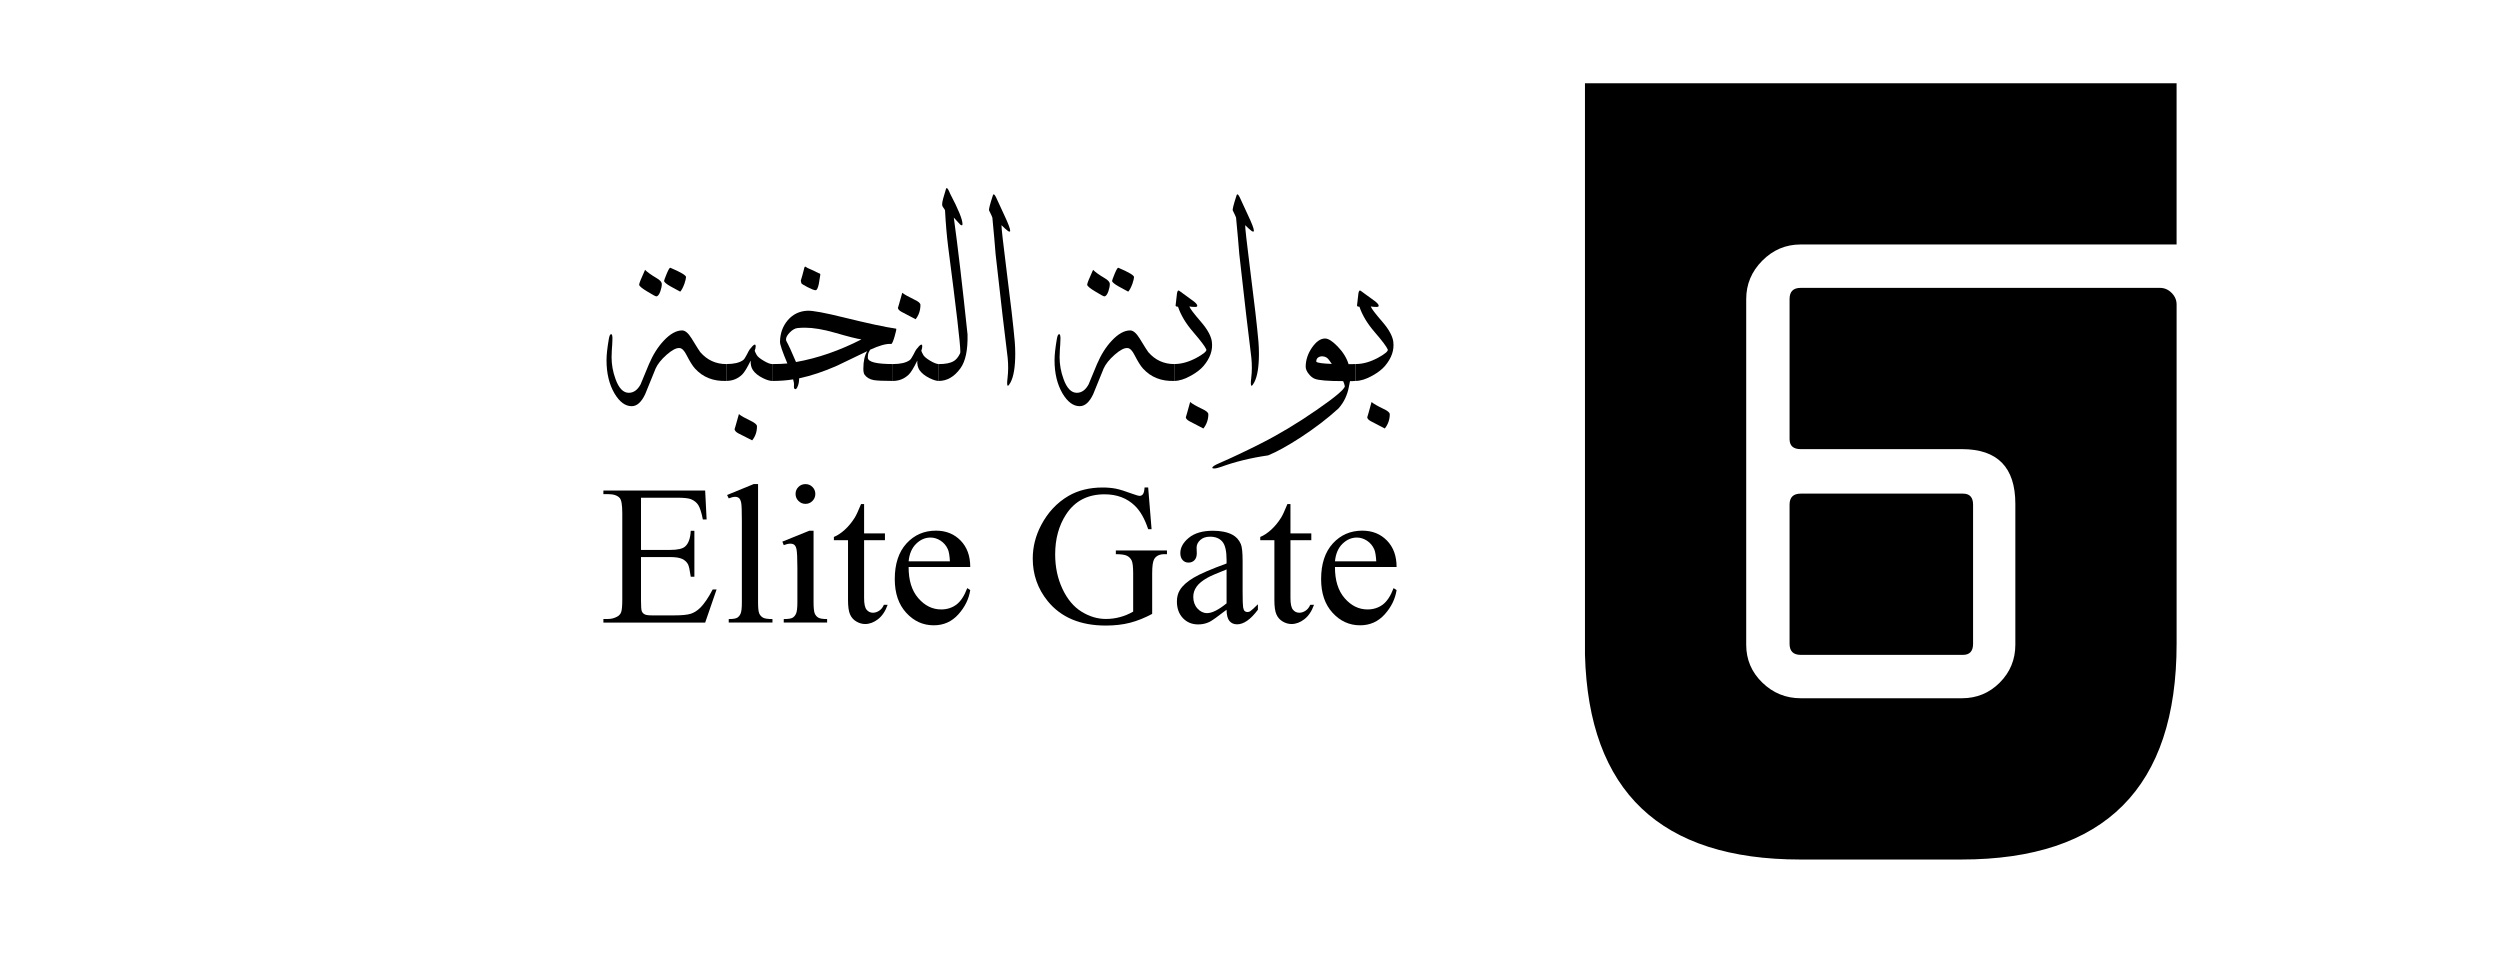 <?xml version="1.0" encoding="UTF-8"?>
<svg id="Layer_1" xmlns="http://www.w3.org/2000/svg" version="1.1" viewBox="0 0 1300 500" >
  <!-- Generator: Adobe Illustrator 29.7.1, SVG Export Plug-In . SVG Version: 2.1.1 Build 8)  -->
  
  <g transform="translate(-20, -650) " fill="currentColor">
    <path d="M353.32,908.82v27.14h15.08c3.93,0,6.54-.59,7.86-1.77,1.76-1.55,2.73-4.28,2.93-8.19h1.89v23.89h-1.89c-.48-3.34-.93-5.48-1.41-6.43-.62-1.17-1.6-2.11-2.99-2.79-1.38-.67-3.5-1-6.39-1h-15.08v22.62c0,3.04.14,4.9.41,5.55.27.67.73,1.19,1.41,1.57.68.4,1.96.59,3.85.59h11.65c3.88,0,6.7-.27,8.46-.81,1.76-.54,3.44-1.6,5.07-3.18,2.09-2.11,4.23-5.26,6.42-9.47h2.03l-5.93,17.22h-52.92v-1.89h2.44c1.62,0,3.15-.38,4.61-1.16,1.08-.54,1.81-1.35,2.2-2.44.38-1.08.57-3.28.57-6.62v-44.62c0-4.36-.43-7.03-1.32-8.05-1.2-1.36-3.23-2.03-6.07-2.03h-2.44v-1.89h52.92l.76,15.05h-1.96c-.71-3.61-1.51-6.1-2.36-7.45-.86-1.35-2.14-2.38-3.82-3.09-1.36-.51-3.74-.76-7.15-.76h-18.84Z"  fill="currentColor"/>
    <path d="M414.19,901.73v61.52c0,2.92.21,4.83.63,5.78.43.93,1.08,1.66,1.95,2.15.87.49,2.52.73,4.91.73v1.82h-22.74v-1.82c2.12,0,3.58-.22,4.36-.67.78-.43,1.38-1.16,1.82-2.17.44-1.01.65-2.95.65-5.83v-42.13c0-5.23-.11-8.44-.35-9.65-.24-1.19-.62-2.01-1.14-2.46-.52-.43-1.19-.65-2-.65-.89,0-2,.27-3.34.81l-.86-1.77,13.82-5.67h2.28Z" fill="currentColor"/>
    <path d="M443.05,925.99v37.26c0,2.92.22,4.85.63,5.8.43.97,1.05,1.68,1.89,2.15.82.48,2.33.71,4.53.71v1.82h-22.55v-1.82c2.27,0,3.79-.22,4.56-.67.78-.43,1.39-1.16,1.85-2.17.44-1.01.68-2.95.68-5.83v-17.87c0-5.02-.16-8.29-.46-9.78-.24-1.08-.6-1.82-1.11-2.25-.51-.43-1.2-.63-2.08-.63-.95,0-2.11.25-3.45.76l-.71-1.82,13.99-5.67h2.22ZM438.85,901.73c1.41,0,2.63.49,3.63,1.49.98,1,1.49,2.2,1.49,3.63s-.51,2.63-1.49,3.64c-1,1.01-2.22,1.52-3.63,1.52s-2.63-.51-3.64-1.52c-1.01-1.01-1.52-2.23-1.52-3.64s.49-2.63,1.49-3.63c1-1,2.22-1.49,3.68-1.49" fill="currentColor"/>
    <path d="M469.33,912.11v15.24h10.84v3.55h-10.84v30.07c0,3.01.43,5.04,1.3,6.08.86,1.05,1.96,1.57,3.31,1.57,1.11,0,2.19-.35,3.23-1.05,1.05-.68,1.87-1.71,2.44-3.06h1.96c-1.17,3.31-2.85,5.8-5.01,7.48-2.15,1.66-4.39,2.5-6.69,2.5-1.55,0-3.07-.43-4.56-1.3-1.47-.86-2.58-2.09-3.28-3.69-.71-1.6-1.06-4.07-1.06-7.41v-31.2h-7.35v-1.68c1.85-.74,3.75-2,5.7-3.77,1.93-1.77,3.66-3.87,5.18-6.31.78-1.28,1.87-3.63,3.25-7.03h1.57Z" fill="currentColor"/>
    <path d="M492.48,944.82c-.03,6.89,1.63,12.29,5.01,16.21,3.39,3.91,7.35,5.88,11.91,5.88,3.03,0,5.67-.84,7.92-2.5,2.23-1.68,4.12-4.53,5.64-8.59l1.57,1.01c-.71,4.63-2.77,8.84-6.18,12.63-3.41,3.8-7.67,5.7-12.8,5.7-5.58,0-10.35-2.17-14.31-6.51-3.98-4.34-5.96-10.17-5.96-17.49,0-7.94,2.04-14.12,6.1-18.57,4.07-4.44,9.17-6.65,15.32-6.65,5.2,0,9.47,1.71,12.82,5.15,3.34,3.42,5.01,8,5.01,13.74h-32.05ZM492.48,941.89h21.47c-.16-2.98-.52-5.07-1.06-6.27-.84-1.9-2.11-3.37-3.77-4.47-1.68-1.08-3.42-1.62-5.24-1.62-2.8,0-5.31,1.09-7.51,3.26-2.22,2.19-3.52,5.21-3.88,9.09" fill="currentColor"/>
    <path d="M617.05,903.5l1.77,21.67h-1.77c-1.79-5.4-4.1-9.47-6.94-12.2-4.09-3.96-9.33-5.93-15.75-5.93-8.75,0-15.4,3.45-19.95,10.38-3.82,5.85-5.72,12.8-5.72,20.87,0,6.54,1.25,12.52,3.79,17.92,2.53,5.4,5.85,9.36,9.95,11.88,4.1,2.52,8.32,3.77,12.64,3.77,2.54,0,4.97-.32,7.34-.97,2.36-.63,4.64-1.58,6.84-2.84v-19.85c0-3.44-.27-5.69-.79-6.75-.52-1.08-1.33-1.89-2.42-2.44-1.09-.55-3.03-.84-5.8-.84v-1.92h26.59v1.92h-1.27c-2.63,0-4.44.89-5.42,2.65-.68,1.24-1.01,3.71-1.01,7.38v21.02c-3.88,2.09-7.72,3.63-11.49,4.61-3.79.97-7.99,1.46-12.61,1.46-13.28,0-23.35-4.25-30.25-12.75-5.16-6.39-7.75-13.74-7.75-22.09,0-6.04,1.46-11.84,4.36-17.36,3.45-6.59,8.18-11.65,14.18-15.19,5.04-2.93,10.98-4.4,17.82-4.4,2.5,0,4.77.21,6.81.6,2.04.41,4.94,1.3,8.68,2.69,1.9.71,3.17,1.06,3.8,1.06s1.19-.3,1.65-.89c.46-.59.73-1.74.84-3.47h1.87Z" fill="currentColor"/>
    <path d="M657.82,967.06c-4.75,3.68-7.75,5.8-8.97,6.37-1.82.86-3.75,1.27-5.81,1.27-3.22,0-5.85-1.09-7.94-3.28-2.08-2.2-3.11-5.09-3.11-8.67,0-2.27.51-4.21,1.52-5.88,1.38-2.3,3.79-4.45,7.21-6.48,3.44-2.03,9.13-4.48,17.1-7.38v-1.84c0-4.61-.73-7.8-2.2-9.51-1.47-1.73-3.61-2.58-6.4-2.58-2.14,0-3.82.57-5.07,1.71-1.28,1.16-1.92,2.47-1.92,3.96l.1,2.93c0,1.55-.4,2.76-1.19,3.6-.79.84-1.84,1.27-3.12,1.27s-2.27-.44-3.06-1.32c-.79-.89-1.19-2.08-1.19-3.6,0-2.92,1.49-5.58,4.45-8,2.98-2.44,7.15-3.64,12.52-3.64,4.1,0,7.49.68,10.12,2.08,1.98,1.05,3.45,2.68,4.4,4.91.6,1.44.9,4.42.9,8.9v15.75c0,4.42.1,7.13.25,8.13.17,1,.46,1.66.84,2.01.4.33.84.49,1.35.49.54,0,1.01-.11,1.41-.35.71-.44,2.08-1.66,4.1-3.69v2.84c-3.77,5.05-7.38,7.59-10.84,7.59-1.65,0-2.96-.57-3.94-1.71-.98-1.16-1.49-3.12-1.52-5.88M657.82,963.77v-17.67c-5.1,2.01-8.4,3.45-9.87,4.29-2.68,1.49-4.58,3.04-5.72,4.66-1.16,1.63-1.73,3.39-1.73,5.32,0,2.42.73,4.45,2.17,6.05,1.46,1.6,3.12,2.41,5.02,2.41,2.57,0,5.94-1.7,10.12-5.07" fill="currentColor"/>
    <path d="M691.04,912.11v15.24h10.84v3.55h-10.84v30.07c0,3.01.43,5.04,1.3,6.08.86,1.05,1.96,1.57,3.31,1.57,1.11,0,2.19-.35,3.23-1.05,1.05-.68,1.87-1.71,2.44-3.06h1.96c-1.17,3.31-2.85,5.8-5.01,7.48-2.15,1.66-4.39,2.5-6.69,2.5-1.55,0-3.07-.43-4.56-1.3-1.47-.86-2.57-2.09-3.28-3.69-.71-1.6-1.06-4.07-1.06-7.41v-31.2h-7.35v-1.68c1.85-.74,3.75-2,5.7-3.77,1.93-1.77,3.66-3.87,5.18-6.31.78-1.28,1.87-3.63,3.25-7.03h1.57Z" fill="currentColor"/>
    <path d="M714.18,944.82c-.03,6.89,1.63,12.29,5.01,16.21,3.39,3.91,7.35,5.88,11.91,5.88,3.03,0,5.67-.84,7.92-2.5,2.23-1.68,4.12-4.53,5.64-8.59l1.57,1.01c-.71,4.63-2.77,8.84-6.18,12.63-3.41,3.8-7.67,5.7-12.8,5.7-5.58,0-10.35-2.17-14.31-6.51-3.98-4.34-5.96-10.17-5.96-17.49,0-7.94,2.04-14.12,6.1-18.57,4.07-4.44,9.17-6.65,15.32-6.65,5.2,0,9.47,1.71,12.82,5.15,3.34,3.42,5.01,8,5.01,13.74h-32.05ZM714.18,941.89h21.47c-.16-2.98-.52-5.07-1.06-6.27-.84-1.9-2.11-3.37-3.77-4.47-1.68-1.08-3.42-1.62-5.24-1.62-2.8,0-5.31,1.09-7.51,3.26-2.22,2.19-3.52,5.21-3.88,9.09" fill="currentColor"/>
    <path d="M397.66,848.08c-6.69.25-12.1-1.89-16.22-6.39-1.27-1.38-2.74-3.74-4.45-7.08-1.17-2.34-2.38-3.55-3.63-3.63-1.68-.13-3.9,1.03-6.69,3.47-2.77,2.44-4.67,4.82-5.72,7.11-1.81,4.47-3.61,8.94-5.45,13.4-1.96,4.18-4.31,6.26-7.02,6.26-3.34,0-6.32-2.2-8.95-6.64-2.76-4.72-4.14-10.47-4.14-17.29,0-2.71.4-6.37,1.19-10.96.29-1.71.68-2.57,1.19-2.57.54,0,.78.98.68,2.95-.03,1.58-.14,3.36-.3,5.32-.1,1.51-.13,2.74-.13,3.69,0,3.88.68,7.68,2.06,11.41,1.71,4.75,4.01,7.13,6.89,7.13,2.5,0,4.55-1.46,6.13-4.37,1.47-3.52,2.92-7,4.33-10.47,2.14-5.01,4.71-9.09,7.72-12.26,3.33-3.56,6.53-5.34,9.57-5.34,1.55,0,3.18,1.38,4.9,4.14,2.68,4.39,4.17,6.77,4.52,7.15,3.58,4.14,8.1,6.21,13.53,6.21v8.76ZM364.13,797.71c0,1.05-.24,2.3-.74,3.77-.63,1.74-1.33,2.63-2.14,2.63-.36,0-1.89-.82-4.56-2.46-2.88-1.71-4.33-2.92-4.33-3.63,0-.67,1.03-3.23,3.07-7.7,1.2,1.2,3.18,2.63,5.94,4.26,1.84,1.05,2.76,2.08,2.76,3.12M376.73,794.09c0,.63-.27,1.76-.81,3.39-.71,1.95-1.44,3.36-2.2,4.18-1.66-.87-3.31-1.77-4.94-2.69-2.3-1.28-3.45-2.27-3.45-2.93,0-.25.44-1.46,1.32-3.61.89-2.14,1.51-3.22,1.89-3.22,5.47,2.33,8.21,3.96,8.21,4.88" fill="currentColor"/>
    <path d="M421.52,848.08c-1.25,0-2.88-.49-4.88-1.49-2.34-1.17-4.06-2.55-5.13-4.14-.89-1.35-1.27-2.99-1.14-4.96-1.84,3.75-3.31,6.18-4.44,7.27-2.3,2.22-5.05,3.31-8.27,3.31v-8.76c3.93,0,6.83-.67,8.7-2.01.51-.33,1.14-1.22,1.89-2.69.87-1.71,1.39-2.66,1.57-2.87,2.09-2.73,3.14-3.26,3.14-1.63,0,.59-.17,1.35-.51,2.31.21.59.55,1.32,1.03,2.17.48.86,1.68,1.85,3.6,2.99,1.93,1.16,3.41,1.73,4.45,1.73v8.76ZM413.63,871.64c0,2.88-.84,5.32-2.5,7.34-2.42-1.27-4.86-2.49-7.34-3.71-1.2-.7-1.81-1.44-1.81-2.19,0,.25.74-2.34,2.25-7.76,1.08.92,3.14,2.08,6.13,3.5,2.17,1.05,3.26,1.98,3.26,2.82" fill="currentColor"/>
    <path d="M485.98,820.9c.25.08-.02,1.44-.79,4.07-.78,2.63-1.36,3.93-1.77,3.88-2.52-.21-6.16.79-10.96,3.01-.25.46-.51.93-.76,1.44-.33.74-.48,1.66-.43,2.76.13,2.17,4.47,3.25,13.02,3.25v8.78c-5.01,0-8.33-.16-9.97-.44-2.12-.41-3.71-1.36-4.75-2.82-.41-.59-.63-1.6-.63-3.07,0-3.96.68-7,2.01-9.14-5.23,2.5-10.44,5.01-15.67,7.53-6.97,3.09-13.55,5.28-19.73,6.58,0,1.84-.33,3.42-1,4.75-.3.59-.6.89-.93.89-.63,0-.89-.65-.76-1.95.08-.87-.06-1.92-.44-3.14-3.3.55-6.92.82-10.9.82v-8.78c3.06,0,5.69-.1,7.91-.32-2.55-6.05-3.83-9.79-3.83-11.2.05-4.39,1.38-8.13,4.01-11.25,2.65-3.11,6.04-4.77,10.22-4.97,2.71-.13,9.13,1.06,19.23,3.56,12.36,3.04,21.34,4.97,26.93,5.77M467.93,826.48c-2.12-.25-6.7-1.41-13.72-3.45-6.1-1.76-11.31-2.63-15.65-2.63-1.3,0-2.58.06-3.85.19-1.28.13-2.6.87-3.96,2.22-1.35,1.36-2.03,2.6-2.03,3.74,0,.24.05.48.13.68,1.2,2.17,2.9,5.85,5.07,11.03,11.28-2.01,22.62-5.93,34.02-11.77M446.45,793.58c-.25,1.38-.48,2.76-.68,4.14-.46,2.12-1.01,3.2-1.63,3.2-.76,0-2.17-.55-4.26-1.63-1.92-1-2.96-1.65-3.11-1.92-.14-.27-.25-.76-.35-1.47.46-1.41,1.03-3.45,1.7-6.13.13-.79.36-1.17.7-1.12l1.06.68c1.25.51,3.14,1.38,5.64,2.63.29.08.55.19.81.32.25.13.3.57.13,1.31" fill="currentColor"/>
    <path d="M508.15,848.09c-1.25,0-2.88-.51-4.88-1.51-2.34-1.17-4.06-2.55-5.15-4.14-.87-1.33-1.25-2.99-1.12-4.94-1.84,3.75-3.31,6.18-4.44,7.26-2.3,2.22-5.05,3.33-8.27,3.33v-8.78c3.91,0,6.83-.67,8.7-2,.51-.33,1.12-1.24,1.89-2.69.87-1.71,1.39-2.68,1.57-2.88,2.08-2.73,3.12-3.26,3.12-1.63,0,.59-.16,1.36-.49,2.31.21.59.54,1.32,1.03,2.17.48.86,1.68,1.85,3.6,3.01,1.92,1.14,3.41,1.71,4.45,1.71v8.78ZM498.63,808.49c0,2.88-.84,5.39-2.5,7.51-2.47-1.28-4.93-2.58-7.4-3.88-1.2-.67-1.81-1.38-1.81-2.12,0,.25.74-2.34,2.25-7.76,1.09.87,3.15,2.04,6.19,3.5,2.17,1,3.26,1.92,3.26,2.76" fill="currentColor"/>
    <path d="M523.12,824.03c.17,8.02-1.06,13.85-3.69,17.48-3.18,4.39-6.94,6.58-11.28,6.58v-8.76c3.47,0,6.04-.51,7.7-1.51,1.35-.76,2.47-2.11,3.39-4.07.08-.13.13-.46.13-1,0-3.85-2.11-22.01-6.34-54.5-.7-5.59-1.25-11.9-1.62-18.92-.1-.25-.46-.84-1.14-1.76-.24-.33-.36-.79-.36-1.38,0-1.12.67-3.77,2-7.95.1-.29.21-.44.38-.44.41,0,1,.97,1.76,2.88,4.29,8.14,6.45,13.44,6.45,15.86,0,.41-.13.62-.38.62-.21,0-.48-.13-.81-.38-.08-.08-1.19-1.28-3.33-3.63,2.14,15.54,4.52,35.84,7.15,60.89" fill="currentColor"/>
    <path d="M547.68,827.79c.17,2.09.25,4.12.25,6.08,0,6.92-.82,11.91-2.44,14.96-.63,1.17-1.09,1.76-1.38,1.76-.46,0-.52-1.33-.19-4.01.41-3.37.43-6.91.06-10.58-1.51-11.95-3.6-29.9-6.27-53.87-.33-4.39-.89-10.71-1.68-18.98-.13-.46-.7-1.7-1.7-3.69-.25-.46.41-3.12,2-7.97.1-.29.22-.43.38-.43.41,0,1,.89,1.76,2.69,1.3,2.76,2.57,5.51,3.82,8.27,2,4.26,3.01,6.91,3.01,7.95,0,.33-.13.49-.38.49-.17,0-.44-.11-.81-.36-1.05-.79-2.15-1.81-3.33-3.01-.08,1.17.78,8.86,2.57,23.05,2.17,16.91,3.61,29.45,4.33,37.64" fill="currentColor"/>
    <path d="M630.62,848.08c-6.69.25-12.1-1.89-16.22-6.39-1.27-1.38-2.74-3.74-4.45-7.08-1.17-2.34-2.38-3.55-3.64-3.63-1.66-.13-3.88,1.03-6.67,3.47-2.77,2.44-4.67,4.82-5.72,7.11-1.81,4.47-3.61,8.94-5.45,13.4-1.96,4.18-4.31,6.26-7.02,6.26-3.34,0-6.32-2.2-8.95-6.64-2.76-4.72-4.14-10.47-4.14-17.29,0-2.71.4-6.37,1.19-10.96.29-1.71.68-2.57,1.19-2.57.54,0,.78.98.68,2.95-.03,1.58-.14,3.36-.3,5.32-.1,1.51-.13,2.74-.13,3.69,0,3.88.68,7.68,2.06,11.41,1.71,4.75,4.01,7.13,6.89,7.13,2.5,0,4.55-1.46,6.13-4.37,1.47-3.52,2.92-7,4.33-10.47,2.14-5.01,4.71-9.09,7.72-12.26,3.33-3.56,6.53-5.34,9.57-5.34,1.55,0,3.18,1.38,4.9,4.14,2.68,4.39,4.17,6.77,4.52,7.15,3.58,4.14,8.1,6.21,13.53,6.21v8.76ZM597.1,797.71c0,1.05-.25,2.3-.74,3.77-.63,1.74-1.33,2.63-2.14,2.63-.36,0-1.89-.82-4.56-2.46-2.88-1.71-4.33-2.92-4.33-3.63,0-.67,1.03-3.23,3.07-7.7,1.2,1.2,3.18,2.63,5.94,4.26,1.84,1.05,2.76,2.08,2.76,3.12M609.69,794.09c0,.63-.27,1.76-.81,3.39-.71,1.95-1.44,3.36-2.2,4.18-1.66-.87-3.31-1.77-4.94-2.69-2.3-1.28-3.45-2.27-3.45-2.93,0-.25.44-1.46,1.31-3.61.89-2.14,1.51-3.22,1.89-3.22,5.47,2.33,8.21,3.96,8.21,4.88" fill="currentColor"/>
    <path d="M650.16,827.66c.59,4.39-.89,8.62-4.39,12.72-1.43,1.66-3.53,3.3-6.32,4.88-3.34,1.89-6.29,2.82-8.84,2.82v-8.78c3.75,0,7.67-1.11,11.71-3.31,3.64-2.01,5.29-3.42,4.96-4.26-.59-1.46-2.87-4.48-6.83-9.08-3.8-4.39-6.43-8.78-7.89-13.17-.89,0-1.3-.22-1.25-.68.16-1.55.41-3.68.74-6.39.25-1.3.7-1.65,1.32-1.08,2.09,1.47,4.64,3.33,7.64,5.58,1.05.89,1.57,1.57,1.57,2.08,0,.41-.35.62-1.06.62-1.17,0-2.19-.08-3.07-.25.38,1.14,2.41,3.8,6.08,8.03,3.34,3.88,5.21,7.3,5.64,10.27M648.34,865.37c0,2.76-.86,5.24-2.57,7.45-2.42-1.25-4.86-2.52-7.34-3.82-1.2-.67-1.81-1.38-1.81-2.12,0,.29.74-2.31,2.25-7.83,1.09.92,3.15,2.11,6.19,3.56,2.17,1,3.26,1.92,3.26,2.76" fill="currentColor"/>
    <path d="M674.4,827.79c.17,2.09.25,4.12.25,6.08,0,6.92-.82,11.91-2.44,14.96-.63,1.17-1.09,1.76-1.38,1.76-.46,0-.52-1.33-.19-4.01.41-3.37.43-6.91.06-10.58-1.51-11.95-3.6-29.9-6.27-53.87-.33-4.39-.89-10.71-1.68-18.98-.13-.46-.7-1.7-1.7-3.69-.25-.46.41-3.12,2-7.97.1-.29.22-.43.38-.43.41,0,1,.89,1.76,2.69,1.3,2.76,2.57,5.51,3.82,8.27,2.01,4.26,3.01,6.91,3.01,7.95,0,.33-.13.49-.38.49-.16,0-.44-.11-.81-.36-1.05-.79-2.15-1.81-3.33-3.01-.08,1.17.78,8.86,2.57,23.05,2.17,16.91,3.61,29.45,4.33,37.64" fill="currentColor"/>
    <path d="M724.95,848.07c-.92.1-1.9.13-2.95.13-.08.46-.27,1.43-.57,2.88-.82,4.47-2.65,8.25-5.45,11.34-5.62,5.13-12.2,10.17-19.73,15.1-6.77,4.37-12.36,7.46-16.79,9.27-9.14,1.33-17.32,3.34-24.54,6-1.51.55-2.73.82-3.64.82-.59,0-.87-.13-.87-.38,0-.54,1.14-1.32,3.44-2.31,7.02-3.06,14.31-6.5,21.86-10.35,9.27-4.67,18.9-10.46,28.88-17.35,9.73-6.72,14.64-10.85,14.72-12.41-.21-1-.51-1.87-.87-2.63-7.94,0-12.88-.41-14.85-1.25-1.09-.46-2.09-1.27-3.01-2.44-1.09-1.33-1.63-2.63-1.63-3.88.05-3.5,1.16-6.81,3.33-9.93,2.17-3.11,4.42-4.66,6.77-4.66,1.66,0,3.83,1.38,6.51,4.14,2.79,2.88,4.69,5.94,5.7,9.21,1.38,0,2.6-.02,3.69-.06v8.76ZM712.55,839.25c-.38-.51-.84-1.14-1.38-1.95-.84-1.25-1.96-1.92-3.37-2-1.01-.05-1.82.17-2.46.67-.62.48-.92,1.19-.87,2.15.67.59,3.36.95,8.08,1.12" fill="currentColor"/>
    <path d="M744.5,827.66c.59,4.39-.89,8.62-4.39,12.72-1.43,1.66-3.53,3.3-6.32,4.88-3.34,1.89-6.29,2.82-8.84,2.82v-8.78c3.75,0,7.67-1.11,11.71-3.31,3.64-2.01,5.29-3.42,4.96-4.26-.59-1.46-2.87-4.48-6.83-9.08-3.8-4.39-6.43-8.78-7.89-13.17-.89,0-1.3-.22-1.25-.68.16-1.55.41-3.68.74-6.39.25-1.3.7-1.65,1.32-1.08,2.09,1.47,4.64,3.33,7.64,5.58,1.05.89,1.57,1.57,1.57,2.08,0,.41-.35.62-1.06.62-1.17,0-2.19-.08-3.07-.25.38,1.14,2.41,3.8,6.08,8.03,3.34,3.88,5.21,7.3,5.64,10.27M742.68,865.37c0,2.76-.86,5.24-2.57,7.45-2.42-1.25-4.86-2.52-7.34-3.82-1.2-.67-1.81-1.38-1.81-2.12,0,.29.74-2.31,2.25-7.83,1.09.92,3.15,2.11,6.19,3.56,2.17,1,3.26,1.92,3.26,2.76" fill="currentColor"/> 
  </g>
  <g transform="translate(600, -30)  scale(0.7)">
    <path d="M471.98,104.69h287.77v119.78h-279.34c-11,0-20.47,4.02-28.42,12.03-7.97,8-11.95,17.52-11.95,28.57v256.73c0,11.04,3.99,20.44,11.98,28.15,7.97,7.73,17.48,11.6,28.5,11.6h119.79c11.01,0,20.36-3.88,28.08-11.61,7.72-7.75,11.58-17.14,11.58-28.22v-104.57c0-27.11-13.23-40.66-39.66-40.66h-119.79c-5.51,0-8.27-2.49-8.27-7.45v-104.09c0-5.5,2.74-8.25,8.24-8.25h266.92c3.28,0,6.16,1.24,8.64,3.72,2.47,2.47,3.71,5.37,3.71,8.67v251.98c0,106.85-53.31,160.28-159.97,160.28h-119.56c-103.92,0-157.23-50.67-159.97-152.02V104.69h151.74ZM608.57,470.26v50.86c0,5.47-2.5,8.21-7.49,8.21h-120.51c-5.55,0-8.32-2.74-8.32-8.21v-103.36c0-5.48,2.77-8.21,8.32-8.21h120.51c4.99,0,7.49,2.73,7.49,8.21v52.51Z" fill="currentColor"/>
  </g>
</svg>